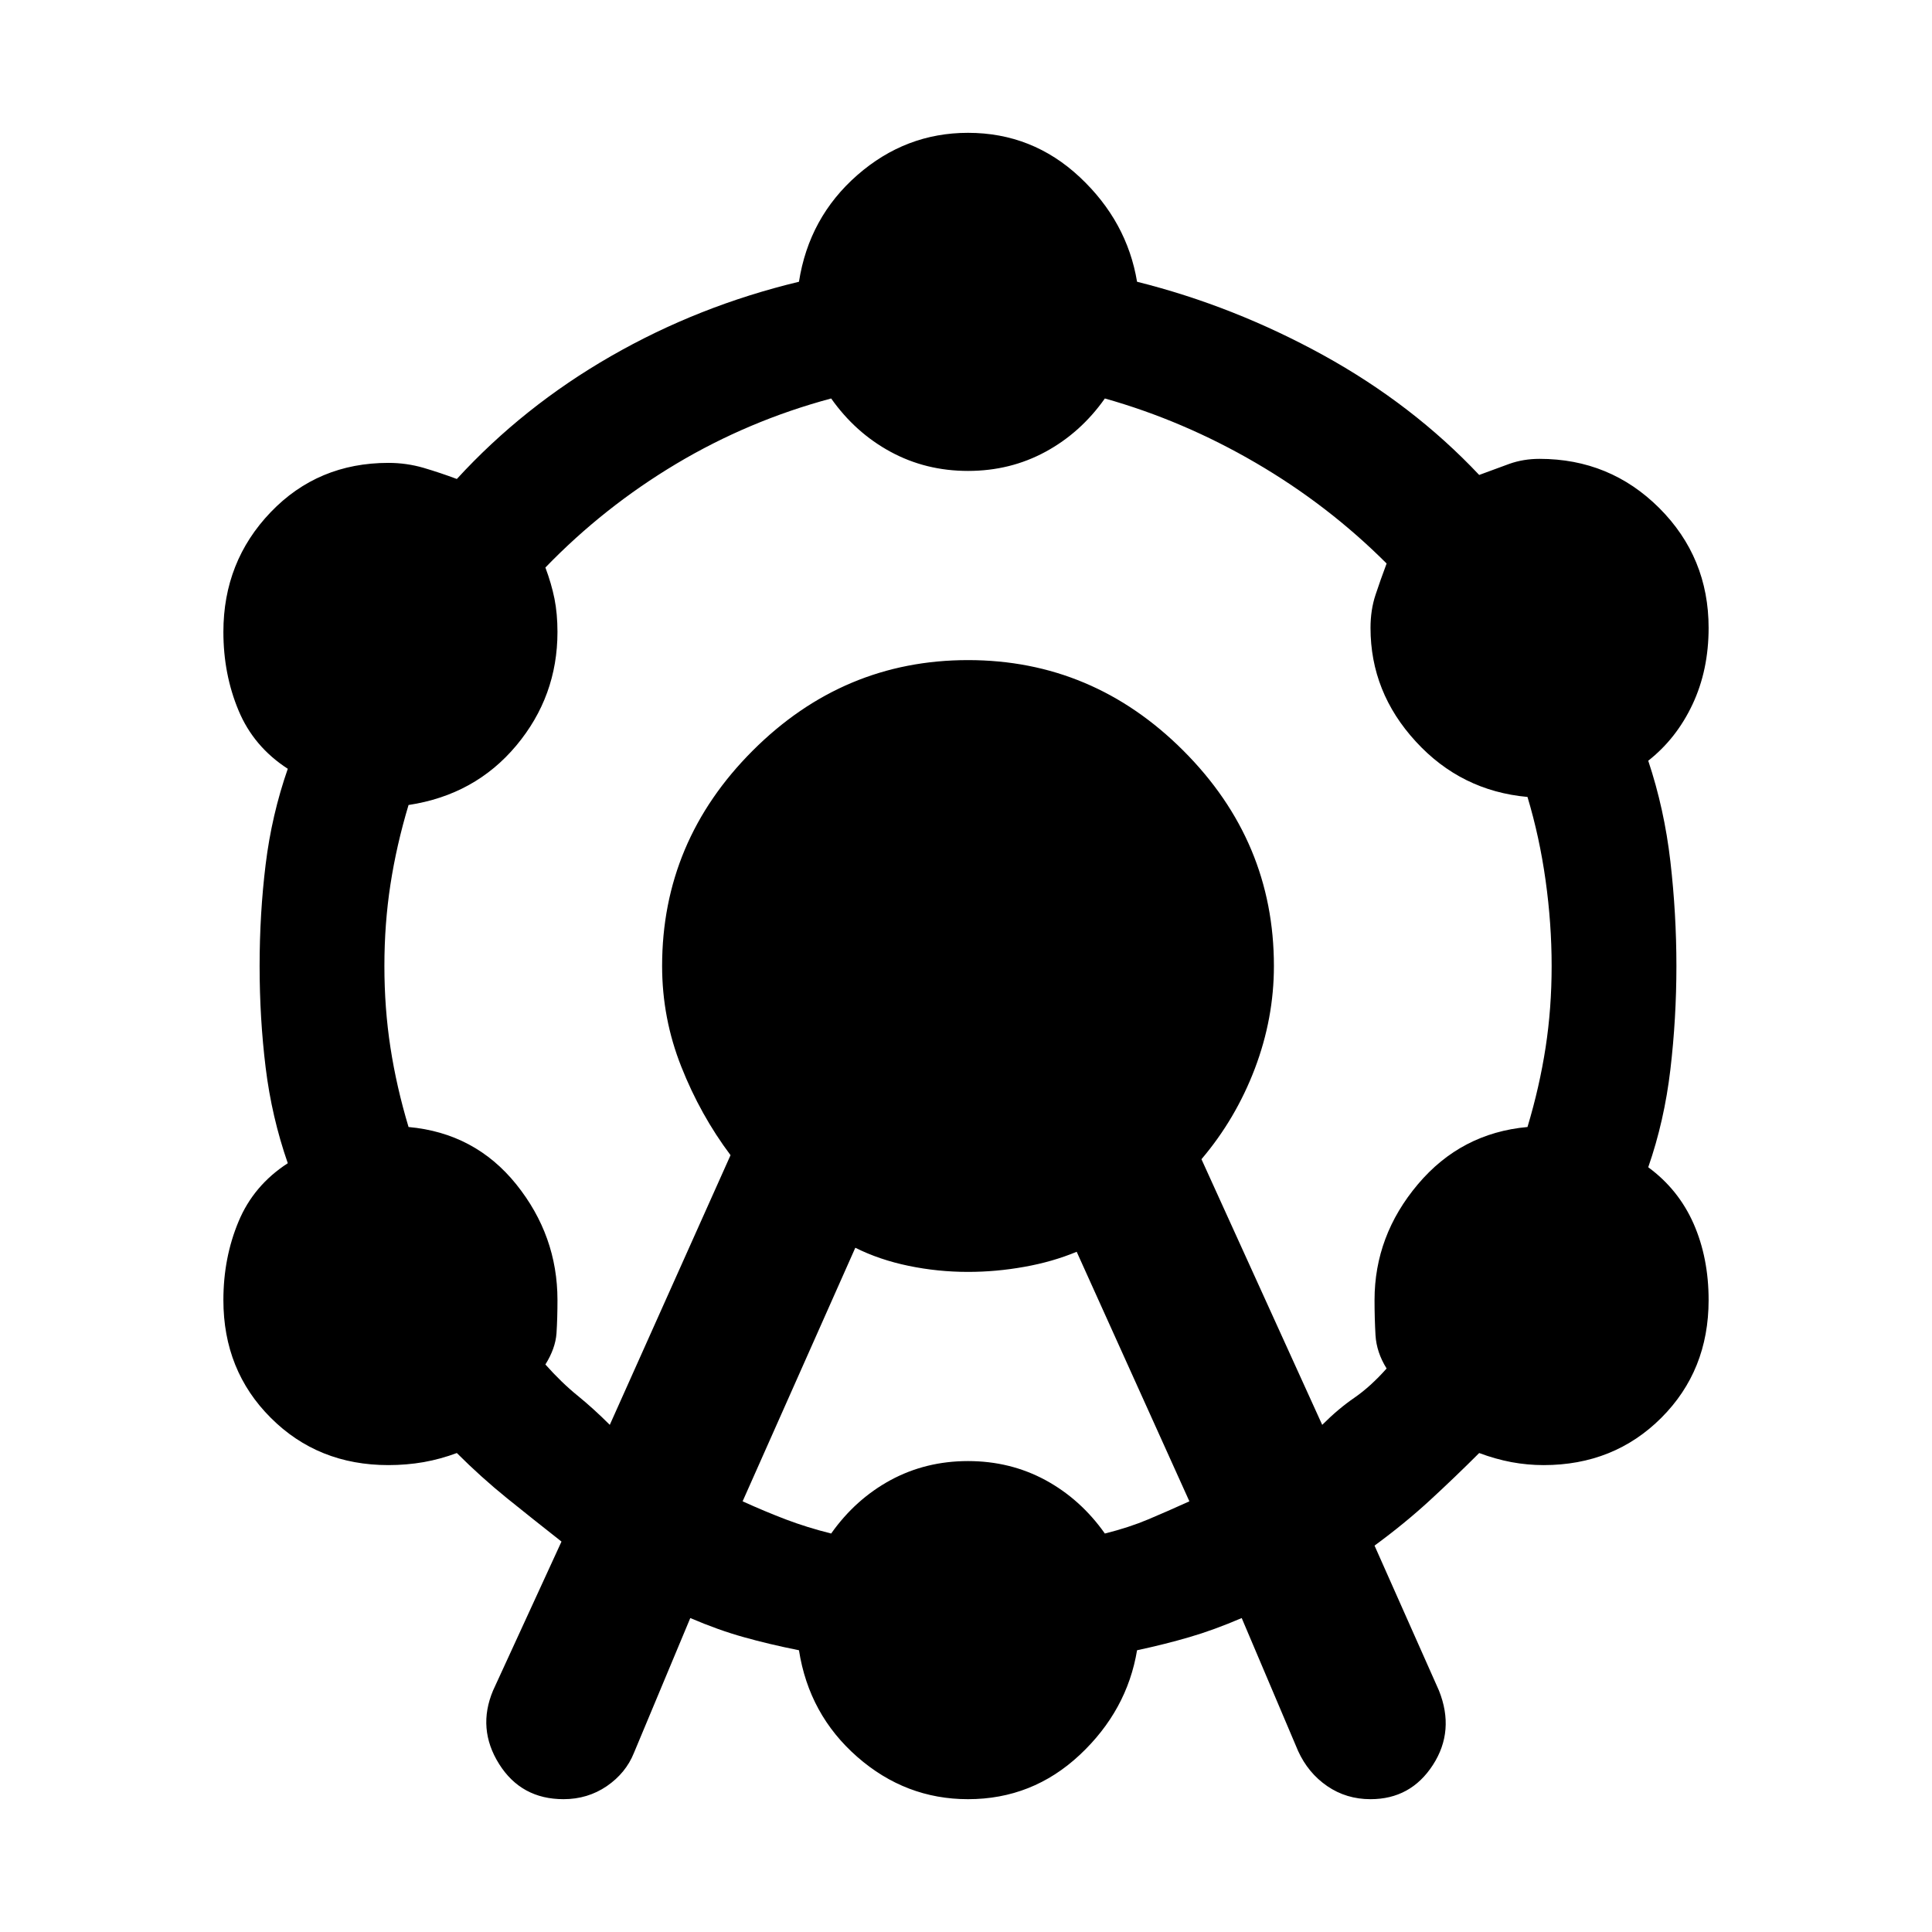 <svg xmlns="http://www.w3.org/2000/svg" height="24" width="24"><path d="M7 22.35q-.525 0-.8-.437-.275-.438-.075-.913l.85-1.85q-.35-.275-.675-.537-.325-.263-.625-.563-.2.075-.412.113-.213.037-.438.037-.875 0-1.462-.588-.588-.587-.588-1.462 0-.525.188-.975.187-.45.612-.725-.2-.575-.275-1.188-.075-.612-.075-1.262t.075-1.262q.075-.613.275-1.188-.425-.275-.612-.725-.188-.45-.188-.975 0-.875.588-1.488.587-.612 1.462-.612.225 0 .438.062.212.063.412.138.825-.9 1.913-1.525Q8.675 3.8 9.925 3.5q.125-.8.725-1.325.6-.525 1.375-.525.8 0 1.388.55.587.55.712 1.3 1.2.3 2.313.912 1.112.613 1.937 1.488.2-.075.375-.138.175-.062.375-.062.875 0 1.488.612.612.613.612 1.488 0 .525-.2.95-.2.425-.55.7.2.6.275 1.25.075.65.075 1.3t-.075 1.287q-.075.638-.275 1.213.375.275.563.7.187.425.187.95 0 .875-.587 1.462-.588.588-1.463.588-.2 0-.4-.037-.2-.038-.4-.113-.3.3-.613.588-.312.287-.687.562l.8 1.8q.2.5-.075.925-.275.425-.775.425-.3 0-.537-.162-.238-.163-.363-.438l-.7-1.65q-.35.15-.65.237-.3.088-.65.163-.125.75-.712 1.3-.588.55-1.388.55-.775 0-1.375-.525T9.925 20.5q-.375-.075-.687-.163-.313-.087-.663-.237l-.7 1.675q-.1.25-.337.413-.238.162-.538.162Zm.575-4.65 1.5-3.35q-.375-.5-.612-1.1-.238-.6-.238-1.25 0-1.55 1.125-2.675Q10.475 8.2 12.025 8.2q1.55 0 2.675 1.125Q15.825 10.45 15.825 12q0 .65-.237 1.275-.238.625-.663 1.125l1.5 3.3q.2-.2.4-.337.2-.138.4-.363-.125-.2-.138-.413-.012-.212-.012-.437 0-.8.538-1.438.537-.637 1.362-.712.15-.5.225-.988.075-.487.075-1.012t-.075-1.062q-.075-.538-.225-1.038-.825-.075-1.387-.688-.563-.612-.563-1.412 0-.225.063-.413.062-.187.137-.387-.725-.725-1.625-1.25t-1.875-.8q-.3.425-.737.662-.438.238-.963.238-.525 0-.963-.238-.437-.237-.737-.662-1.025.275-1.925.812-.9.538-1.625 1.288.075.2.113.388.037.187.037.412 0 .8-.512 1.412-.513.613-1.338.738-.15.5-.225.988-.075.487-.075 1.012t.075 1.012q.075.488.225.988.825.075 1.338.712.512.638.512 1.438 0 .225-.012.412-.013.188-.138.388.2.225.4.387.2.163.4.363Zm1.65.95q.275.125.537.225.263.1.563.175.3-.425.737-.663.438-.237.963-.237.525 0 .963.237.437.238.737.663.3-.075.537-.175.238-.1.513-.225l-1.4-3.1q-.3.125-.65.187-.35.063-.7.063-.375 0-.737-.075-.363-.075-.663-.225Z"/></svg>